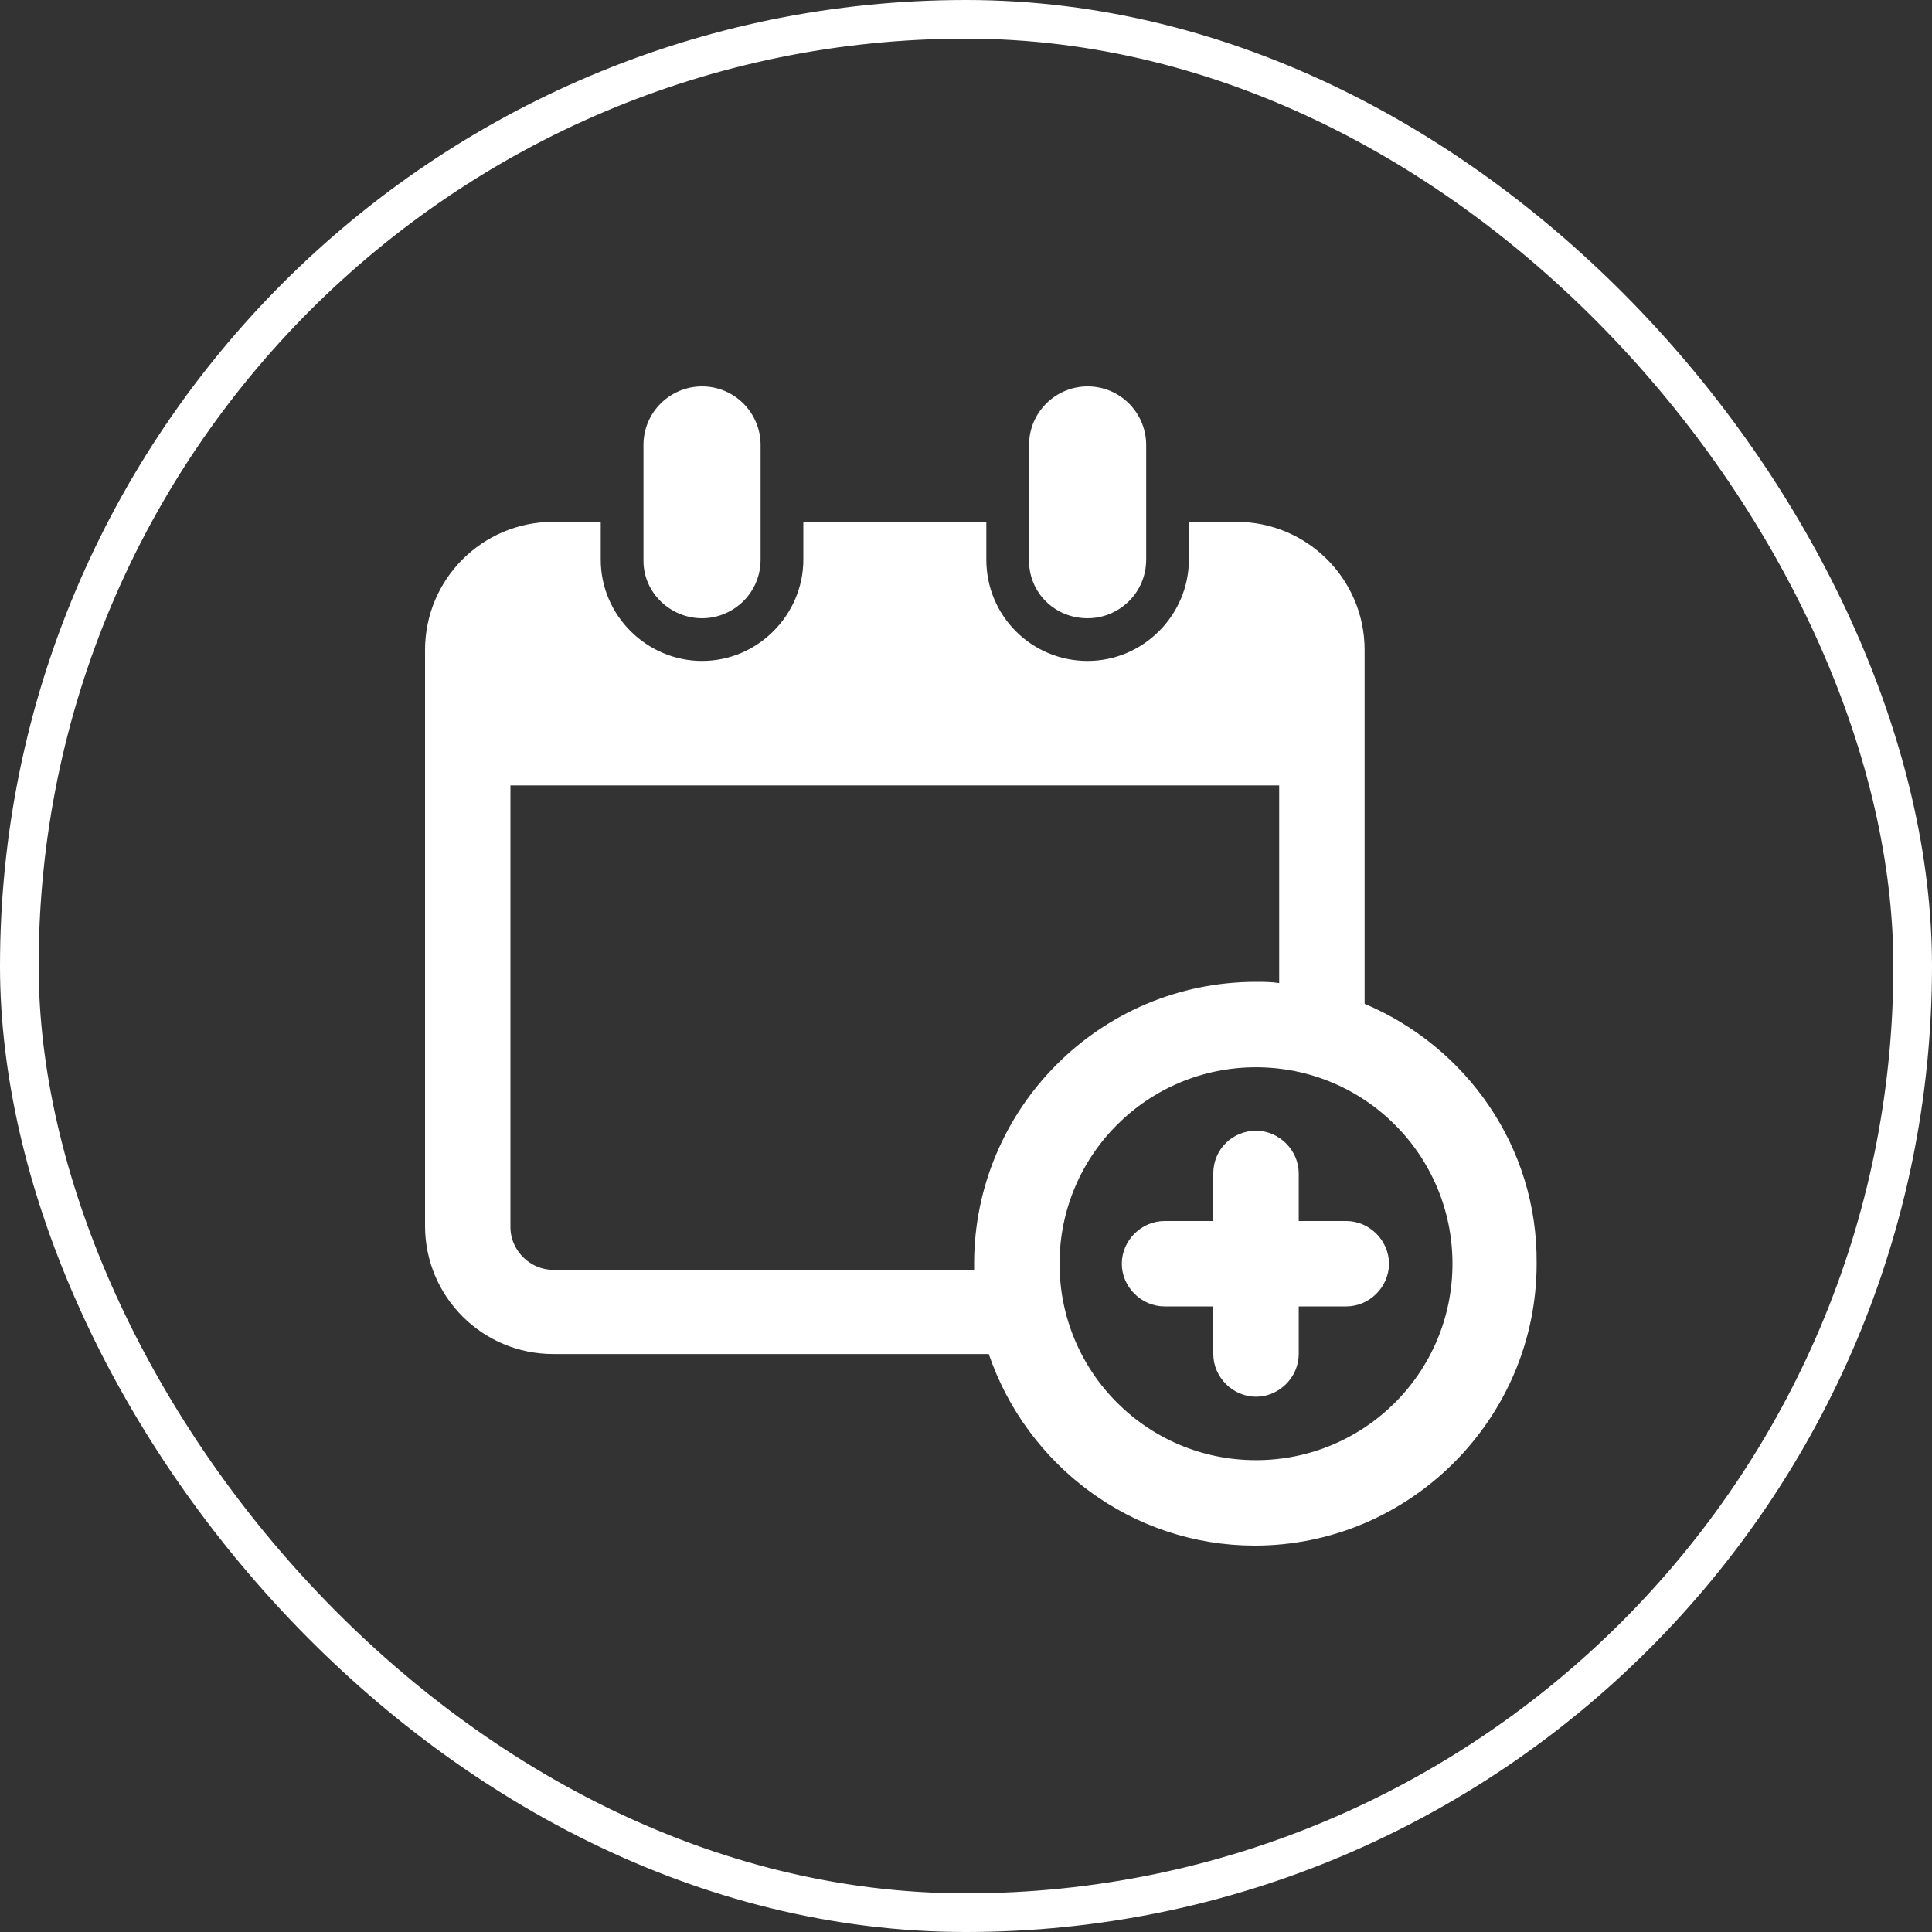 <svg width="50" height="50" viewBox="0 0 50 50" fill="none" xmlns="http://www.w3.org/2000/svg">
<rect x="0" y="0" width="50" height="50" fill="#333333" stroke="none"/>
<rect x="0.5" y="0.5" width="49" height="49" rx="24.5" stroke="white"/>
<path d="M18.168 16C18.989 16 19.684 15.337 19.684 14.484V11.516C19.684 10.695 19.021 10 18.168 10C17.347 10 16.653 10.663 16.653 11.516V14.516C16.653 15.337 17.347 16 18.168 16Z" fill="white"/>
<path d="M28.147 16C28.968 16 29.663 15.337 29.663 14.484V11.516C29.663 10.695 29 10 28.147 10C27.326 10 26.632 10.663 26.632 11.516V14.516C26.632 15.337 27.295 16 28.147 16Z" fill="white"/>
<path d="M35.066 25.979V26.145L35.219 26.209C37.752 27.277 39.549 29.779 39.518 32.703V32.705C39.518 36.578 36.346 39.75 32.474 39.75C29.396 39.75 26.772 37.738 25.826 34.962L25.768 34.792H25.59H14.316C12.622 34.792 11.25 33.42 11.25 31.726V16.821C11.25 15.127 12.622 13.755 14.316 13.755H15.297V14.484C15.297 16.077 16.611 17.355 18.168 17.355C19.761 17.355 21.04 16.041 21.04 14.484V13.755H25.276V14.484C25.276 16.075 26.557 17.355 28.147 17.355C29.74 17.355 31.018 16.041 31.018 14.484V13.755H32C33.694 13.755 35.066 15.127 35.066 16.821V25.979ZM25.21 33.113H25.46V32.863V32.863V32.862V32.862V32.862V32.861V32.861V32.861V32.86V32.86V32.859V32.859V32.859V32.858V32.858V32.858V32.857V32.857V32.857V32.856V32.856V32.855V32.855V32.855V32.855V32.854V32.854V32.853V32.853V32.853V32.852V32.852V32.852V32.851V32.851V32.851V32.85V32.85V32.85V32.849V32.849V32.849V32.848V32.848V32.847V32.847V32.847V32.846V32.846V32.846V32.846V32.845V32.845V32.844V32.844V32.844V32.843V32.843V32.843V32.843V32.842V32.842V32.842V32.841V32.841V32.84V32.84V32.84V32.84V32.839V32.839V32.839V32.838V32.838V32.837V32.837V32.837V32.837V32.836V32.836V32.836V32.835V32.835V32.835V32.834V32.834V32.834V32.833V32.833V32.833V32.832V32.832V32.832V32.831V32.831V32.831V32.831V32.83V32.83V32.83V32.829V32.829V32.829V32.828V32.828V32.828V32.827V32.827V32.827V32.827V32.826V32.826V32.826V32.825V32.825V32.825V32.824V32.824V32.824V32.823V32.823V32.823V32.822V32.822V32.822V32.822V32.821V32.821V32.821V32.82V32.82V32.82V32.819V32.819V32.819V32.819V32.818V32.818V32.818V32.817V32.817V32.817V32.816V32.816V32.816V32.816V32.815V32.815V32.815V32.815V32.814V32.814V32.814V32.813V32.813V32.813V32.812V32.812V32.812V32.812V32.811V32.811V32.811V32.81V32.81V32.81V32.809V32.809V32.809V32.809V32.808V32.808V32.808V32.807V32.807V32.807V32.807V32.806V32.806V32.806V32.806V32.805V32.805V32.805V32.804V32.804V32.804V32.803V32.803V32.803V32.803V32.802V32.802V32.802V32.801V32.801V32.801V32.801V32.8V32.8V32.8V32.8V32.799V32.799V32.799V32.798V32.798V32.798V32.798V32.797V32.797V32.797V32.797V32.796V32.796V32.796V32.795V32.795V32.795V32.794V32.794V32.794V32.794V32.793V32.793V32.793V32.792V32.792V32.792V32.792V32.791V32.791V32.791V32.791V32.79V32.79V32.79V32.789V32.789V32.789V32.789V32.788V32.788V32.788V32.788V32.787V32.787V32.787V32.786V32.786V32.786V32.786V32.785V32.785V32.785V32.785V32.784V32.784V32.784V32.783V32.783V32.783V32.782V32.782V32.782V32.782V32.781V32.781V32.781V32.781V32.78V32.78V32.78V32.779V32.779V32.779V32.779V32.778V32.778V32.778V32.778V32.777V32.777V32.777V32.776V32.776V32.776V32.776V32.775V32.775V32.775V32.775V32.774V32.774V32.774V32.773V32.773V32.773V32.773V32.772V32.772V32.772V32.771V32.771V32.771V32.77V32.77V32.77V32.77V32.769V32.769V32.769V32.769V32.768V32.768V32.768V32.767V32.767V32.767V32.767V32.766V32.766V32.766V32.766V32.765V32.765V32.765V32.764V32.764V32.764V32.764V32.763V32.763V32.763V32.762V32.762V32.762V32.761V32.761V32.761V32.761V32.76V32.76V32.76V32.76V32.759V32.759V32.759V32.758V32.758V32.758V32.757V32.757V32.757V32.757V32.756V32.756V32.756V32.755V32.755V32.755V32.755V32.754V32.754V32.754V32.753V32.753V32.753V32.752V32.752V32.752V32.752V32.751V32.751V32.751V32.75V32.75V32.75V32.749V32.749V32.749V32.749V32.748V32.748V32.748V32.747V32.747V32.747V32.746V32.746V32.746V32.746V32.745V32.745V32.745V32.744V32.744V32.744V32.743V32.743V32.743V32.742V32.742V32.742V32.742V32.741V32.741V32.741V32.74V32.74V32.74V32.739V32.739V32.739V32.739V32.738V32.738V32.737V32.737V32.737V32.737V32.736V32.736V32.736V32.735V32.735V32.735V32.734V32.734V32.734V32.733V32.733V32.733V32.733V32.732V32.732V32.731V32.731V32.731V32.73V32.73V32.73V32.73V32.729V32.729V32.729V32.728V32.728V32.728V32.727V32.727V32.727V32.726V32.726V32.726V32.725V32.725V32.725V32.724V32.724V32.724V32.723V32.723V32.723V32.722V32.722V32.722V32.721V32.721V32.721V32.72V32.72V32.719V32.719V32.719V32.718V32.718V32.718V32.717V32.717V32.717V32.716V32.716V32.716V32.715V32.715V32.715V32.714V32.714V32.714V32.713V32.713V32.712V32.712V32.712V32.711V32.711V32.711V32.71V32.71V32.71V32.709V32.709V32.709V32.708V32.708V32.708V32.707V32.707V32.706V32.706V32.706V32.705C25.46 28.832 28.602 25.66 32.505 25.66C32.7 25.66 32.899 25.661 33.064 25.689L33.355 25.737V25.442V20.326V20.076H33.105H13.21H12.96V20.326V31.758C12.96 32.496 13.578 33.113 14.316 33.113H25.21ZM27.171 32.705C27.171 35.654 29.557 38.039 32.505 38.039C35.454 38.039 37.84 35.654 37.84 32.705C37.84 29.757 35.454 27.371 32.505 27.371C29.557 27.371 27.171 29.757 27.171 32.705Z" fill="white" stroke="white" stroke-width="0.5"/>
<path d="M33.361 31.6V31.85H33.611H34.842C35.304 31.85 35.697 32.243 35.697 32.705C35.697 33.167 35.304 33.56 34.842 33.56H33.611H33.361V33.81V35.042C33.361 35.504 32.967 35.897 32.505 35.897C32.043 35.897 31.65 35.504 31.65 35.042V33.81V33.56H31.4H30.137C29.675 33.56 29.282 33.167 29.282 32.705C29.282 32.243 29.675 31.85 30.137 31.85H31.4H31.65V31.6V30.368C31.65 29.88 32.039 29.513 32.505 29.513C32.967 29.513 33.361 29.907 33.361 30.368V31.6Z" fill="white" stroke="white" stroke-width="0.5"/>
</svg>
